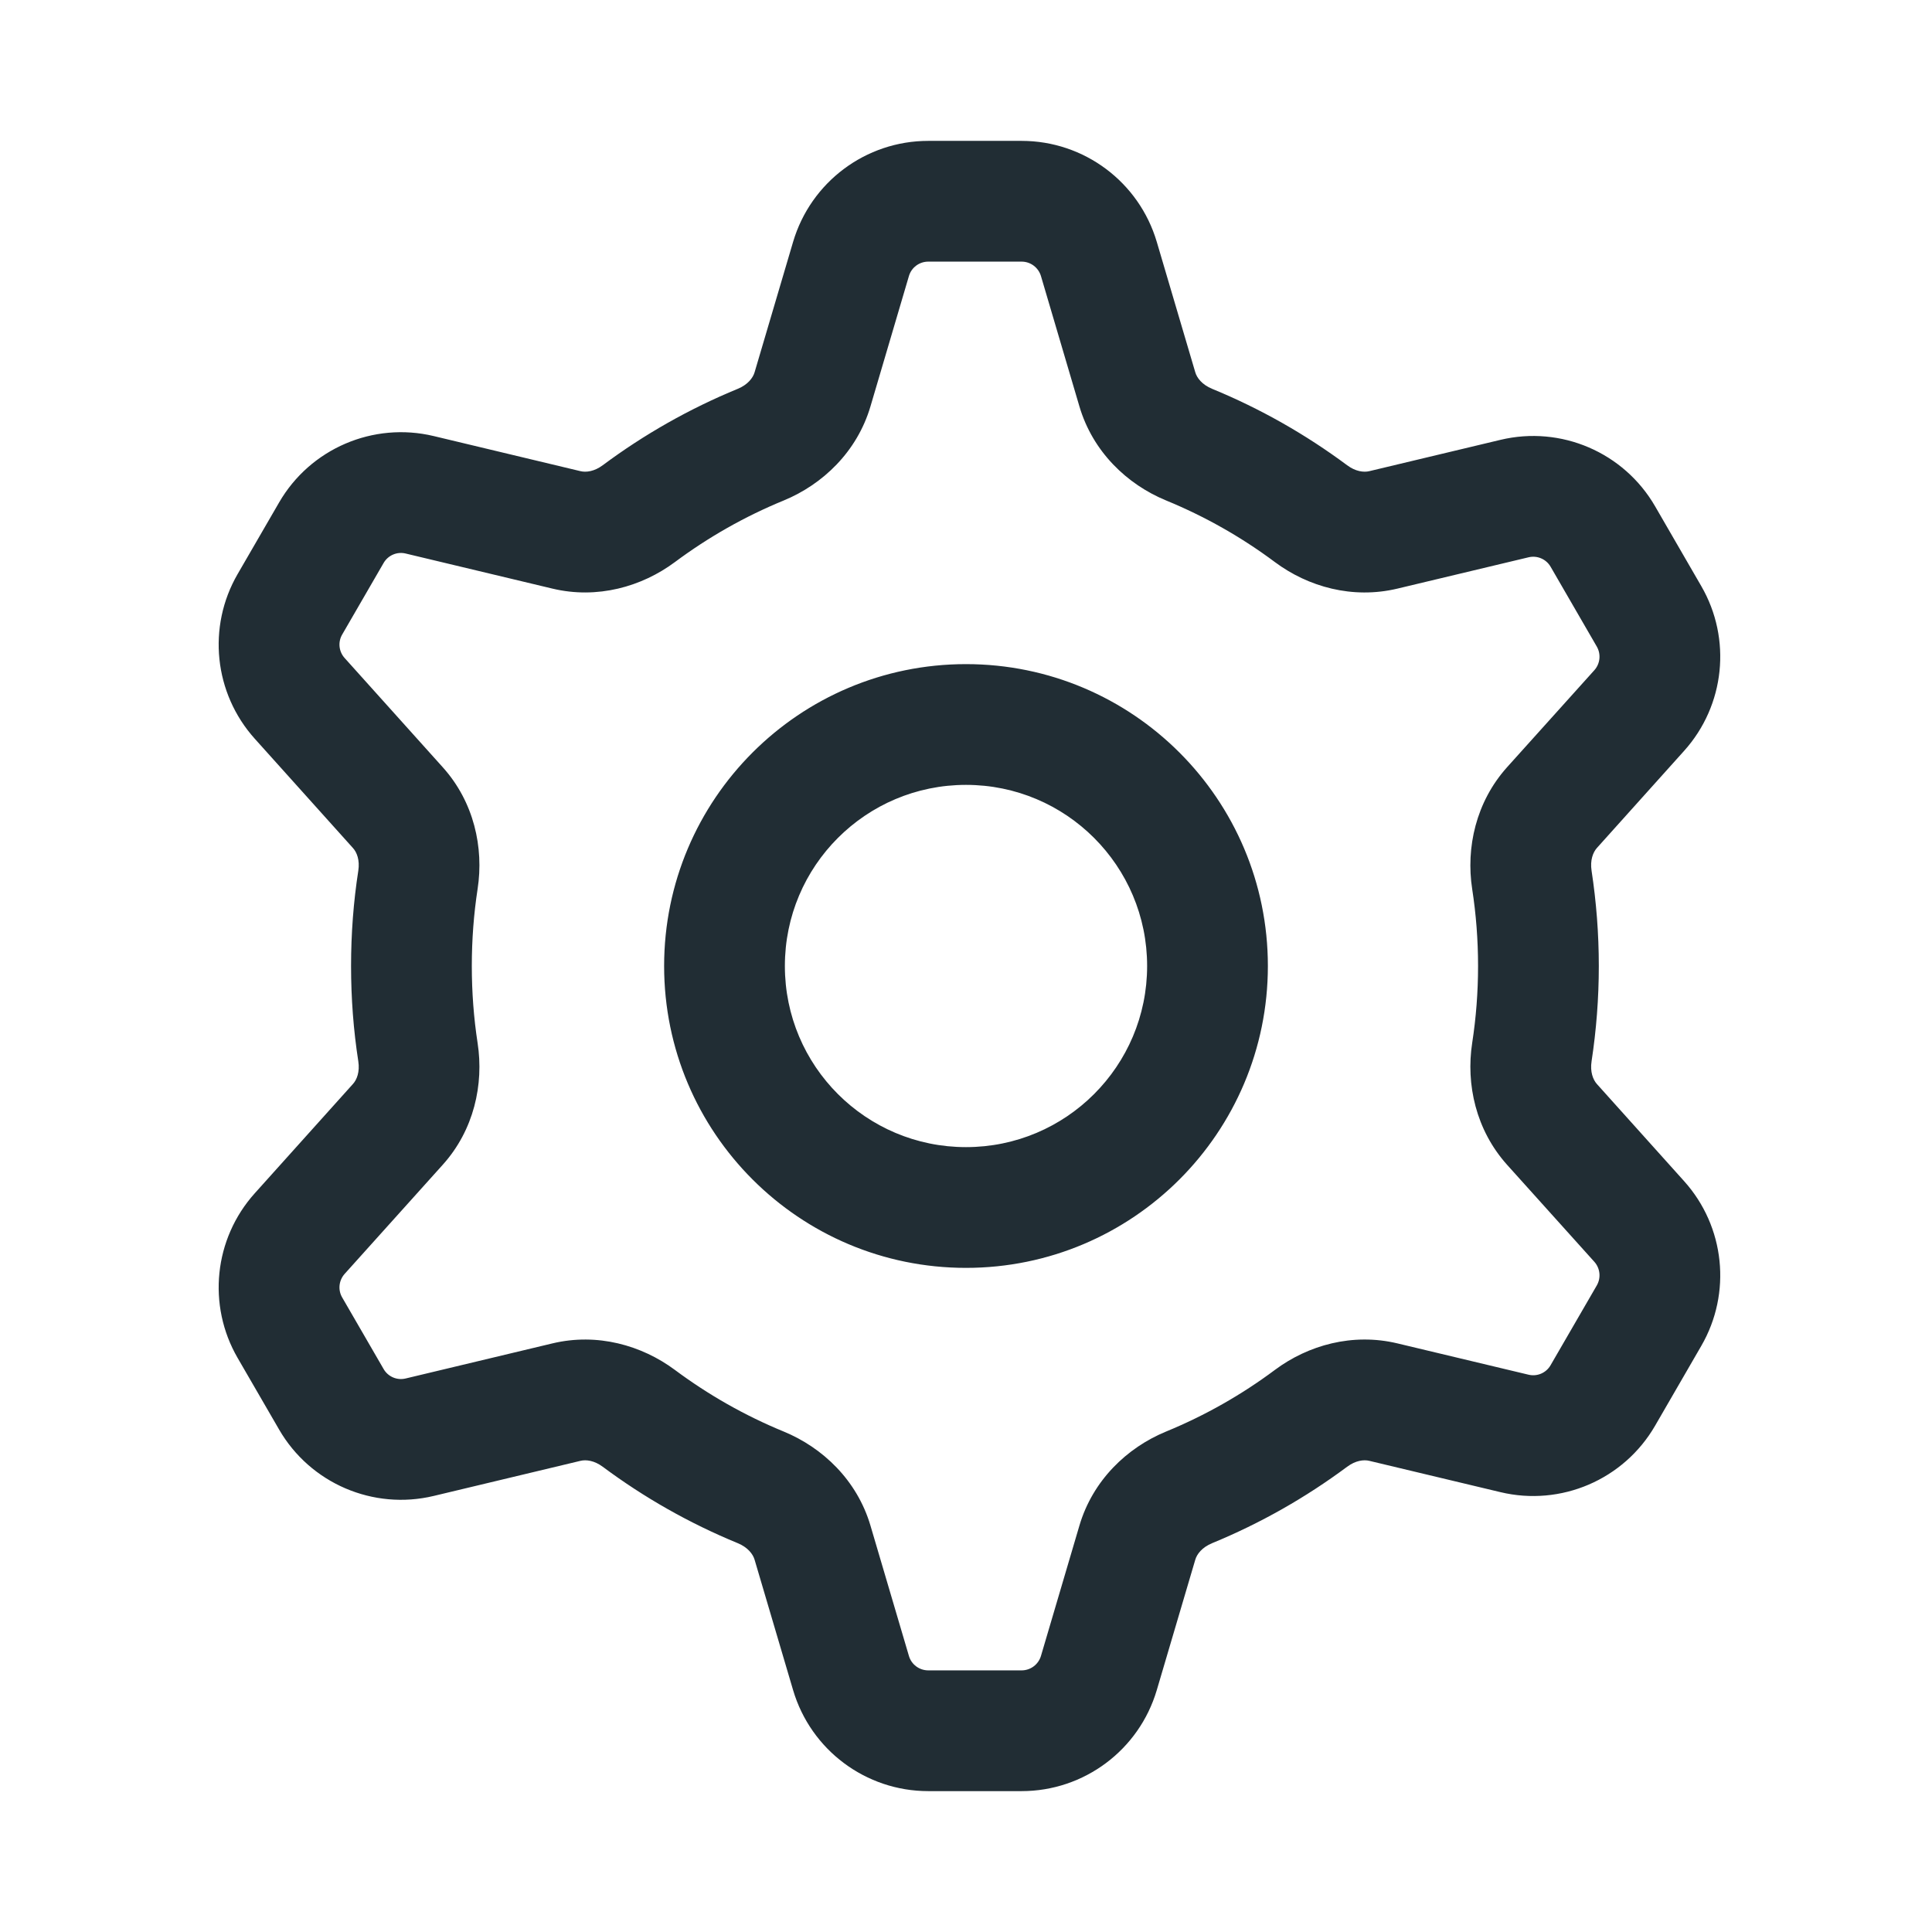 <svg width="24" height="24" viewBox="0 0 24 24" fill="none" xmlns="http://www.w3.org/2000/svg">
<g id="gear">
<path id="Vector" fill-rule="evenodd" clip-rule="evenodd" d="M11.531 1.75C10.755 1.75 10.072 2.261 9.852 3.005L9.374 4.624C9.354 4.694 9.289 4.779 9.165 4.83C8.564 5.077 8.001 5.397 7.488 5.779C7.383 5.857 7.281 5.87 7.211 5.853L5.388 5.417C4.636 5.237 3.854 5.573 3.467 6.242L2.952 7.131C2.572 7.787 2.658 8.613 3.165 9.177L4.384 10.534C4.433 10.587 4.471 10.685 4.451 10.816C4.391 11.202 4.361 11.598 4.361 12C4.361 12.402 4.391 12.798 4.451 13.184C4.471 13.315 4.433 13.413 4.384 13.466L3.165 14.823C2.658 15.387 2.572 16.213 2.952 16.869L3.467 17.758C3.854 18.427 4.636 18.763 5.388 18.583L7.211 18.147C7.281 18.13 7.383 18.143 7.488 18.221C8.001 18.603 8.564 18.923 9.165 19.17C9.289 19.221 9.354 19.306 9.374 19.376L9.852 20.995C10.072 21.739 10.755 22.25 11.531 22.25H12.691C13.467 22.25 14.15 21.739 14.37 20.995L14.848 19.376C14.868 19.306 14.933 19.221 15.057 19.17C15.658 18.923 16.22 18.603 16.734 18.221C16.838 18.143 16.941 18.13 17.01 18.147L18.639 18.536C19.391 18.716 20.172 18.381 20.56 17.711L21.134 16.719C21.514 16.063 21.428 15.237 20.921 14.673L19.837 13.466C19.789 13.412 19.751 13.314 19.771 13.184C19.83 12.797 19.861 12.402 19.861 12C19.861 11.598 19.83 11.203 19.771 10.816C19.751 10.686 19.789 10.588 19.837 10.534L20.921 9.327C21.428 8.763 21.514 7.937 21.134 7.281L20.56 6.289C20.172 5.619 19.391 5.284 18.639 5.464L17.01 5.853C16.941 5.87 16.838 5.857 16.734 5.779C16.22 5.397 15.658 5.077 15.057 4.83C14.933 4.779 14.868 4.694 14.848 4.624L14.37 3.005C14.15 2.261 13.467 1.75 12.691 1.75H11.531ZM11.291 3.429C11.322 3.323 11.42 3.25 11.531 3.25H12.691C12.802 3.25 12.899 3.323 12.931 3.429L13.409 5.049C13.575 5.611 14 6.017 14.486 6.217C14.97 6.416 15.424 6.674 15.838 6.983C16.25 7.29 16.802 7.445 17.359 7.312L18.988 6.923C19.095 6.897 19.207 6.945 19.262 7.04L19.836 8.032C19.89 8.126 19.878 8.244 19.806 8.325L18.721 9.531C18.334 9.963 18.209 10.53 18.288 11.044C18.336 11.355 18.361 11.674 18.361 12C18.361 12.326 18.336 12.645 18.288 12.956C18.209 13.47 18.334 14.037 18.721 14.469L19.806 15.675C19.878 15.756 19.89 15.874 19.836 15.968L19.262 16.959C19.207 17.055 19.095 17.103 18.988 17.077L17.359 16.688C16.802 16.555 16.25 16.71 15.838 17.017C15.424 17.326 14.97 17.584 14.486 17.783C14 17.983 13.575 18.389 13.409 18.951L12.931 20.571C12.899 20.677 12.802 20.75 12.691 20.75H11.531C11.42 20.75 11.322 20.677 11.291 20.571L10.813 18.951C10.647 18.389 10.221 17.983 9.735 17.783C9.251 17.584 8.798 17.326 8.383 17.017C7.971 16.711 7.419 16.555 6.863 16.688L5.039 17.124C4.932 17.15 4.82 17.102 4.765 17.006L4.251 16.118C4.196 16.024 4.209 15.906 4.281 15.825L5.5 14.469C5.888 14.038 6.012 13.47 5.933 12.957C5.885 12.645 5.861 12.326 5.861 12C5.861 11.674 5.885 11.355 5.933 11.043C6.012 10.53 5.888 9.962 5.5 9.531L4.281 8.174C4.209 8.094 4.196 7.976 4.251 7.882L4.765 6.994C4.82 6.898 4.932 6.85 5.039 6.876L6.863 7.312C7.419 7.445 7.971 7.289 8.383 6.983C8.798 6.674 9.251 6.416 9.736 6.217C10.221 6.017 10.647 5.611 10.813 5.049L11.291 3.429ZM9.75 12C9.75 10.757 10.757 9.75 12 9.75C13.243 9.75 14.25 10.757 14.25 12C14.25 13.243 13.243 14.25 12 14.25C10.757 14.25 9.75 13.243 9.75 12ZM12 8.25C9.929 8.25 8.25 9.929 8.25 12C8.25 14.071 9.929 15.75 12 15.75C14.071 15.75 15.75 14.071 15.75 12C15.75 9.929 14.071 8.25 12 8.25Z" fill="#212D34"/>
</g>
</svg>
